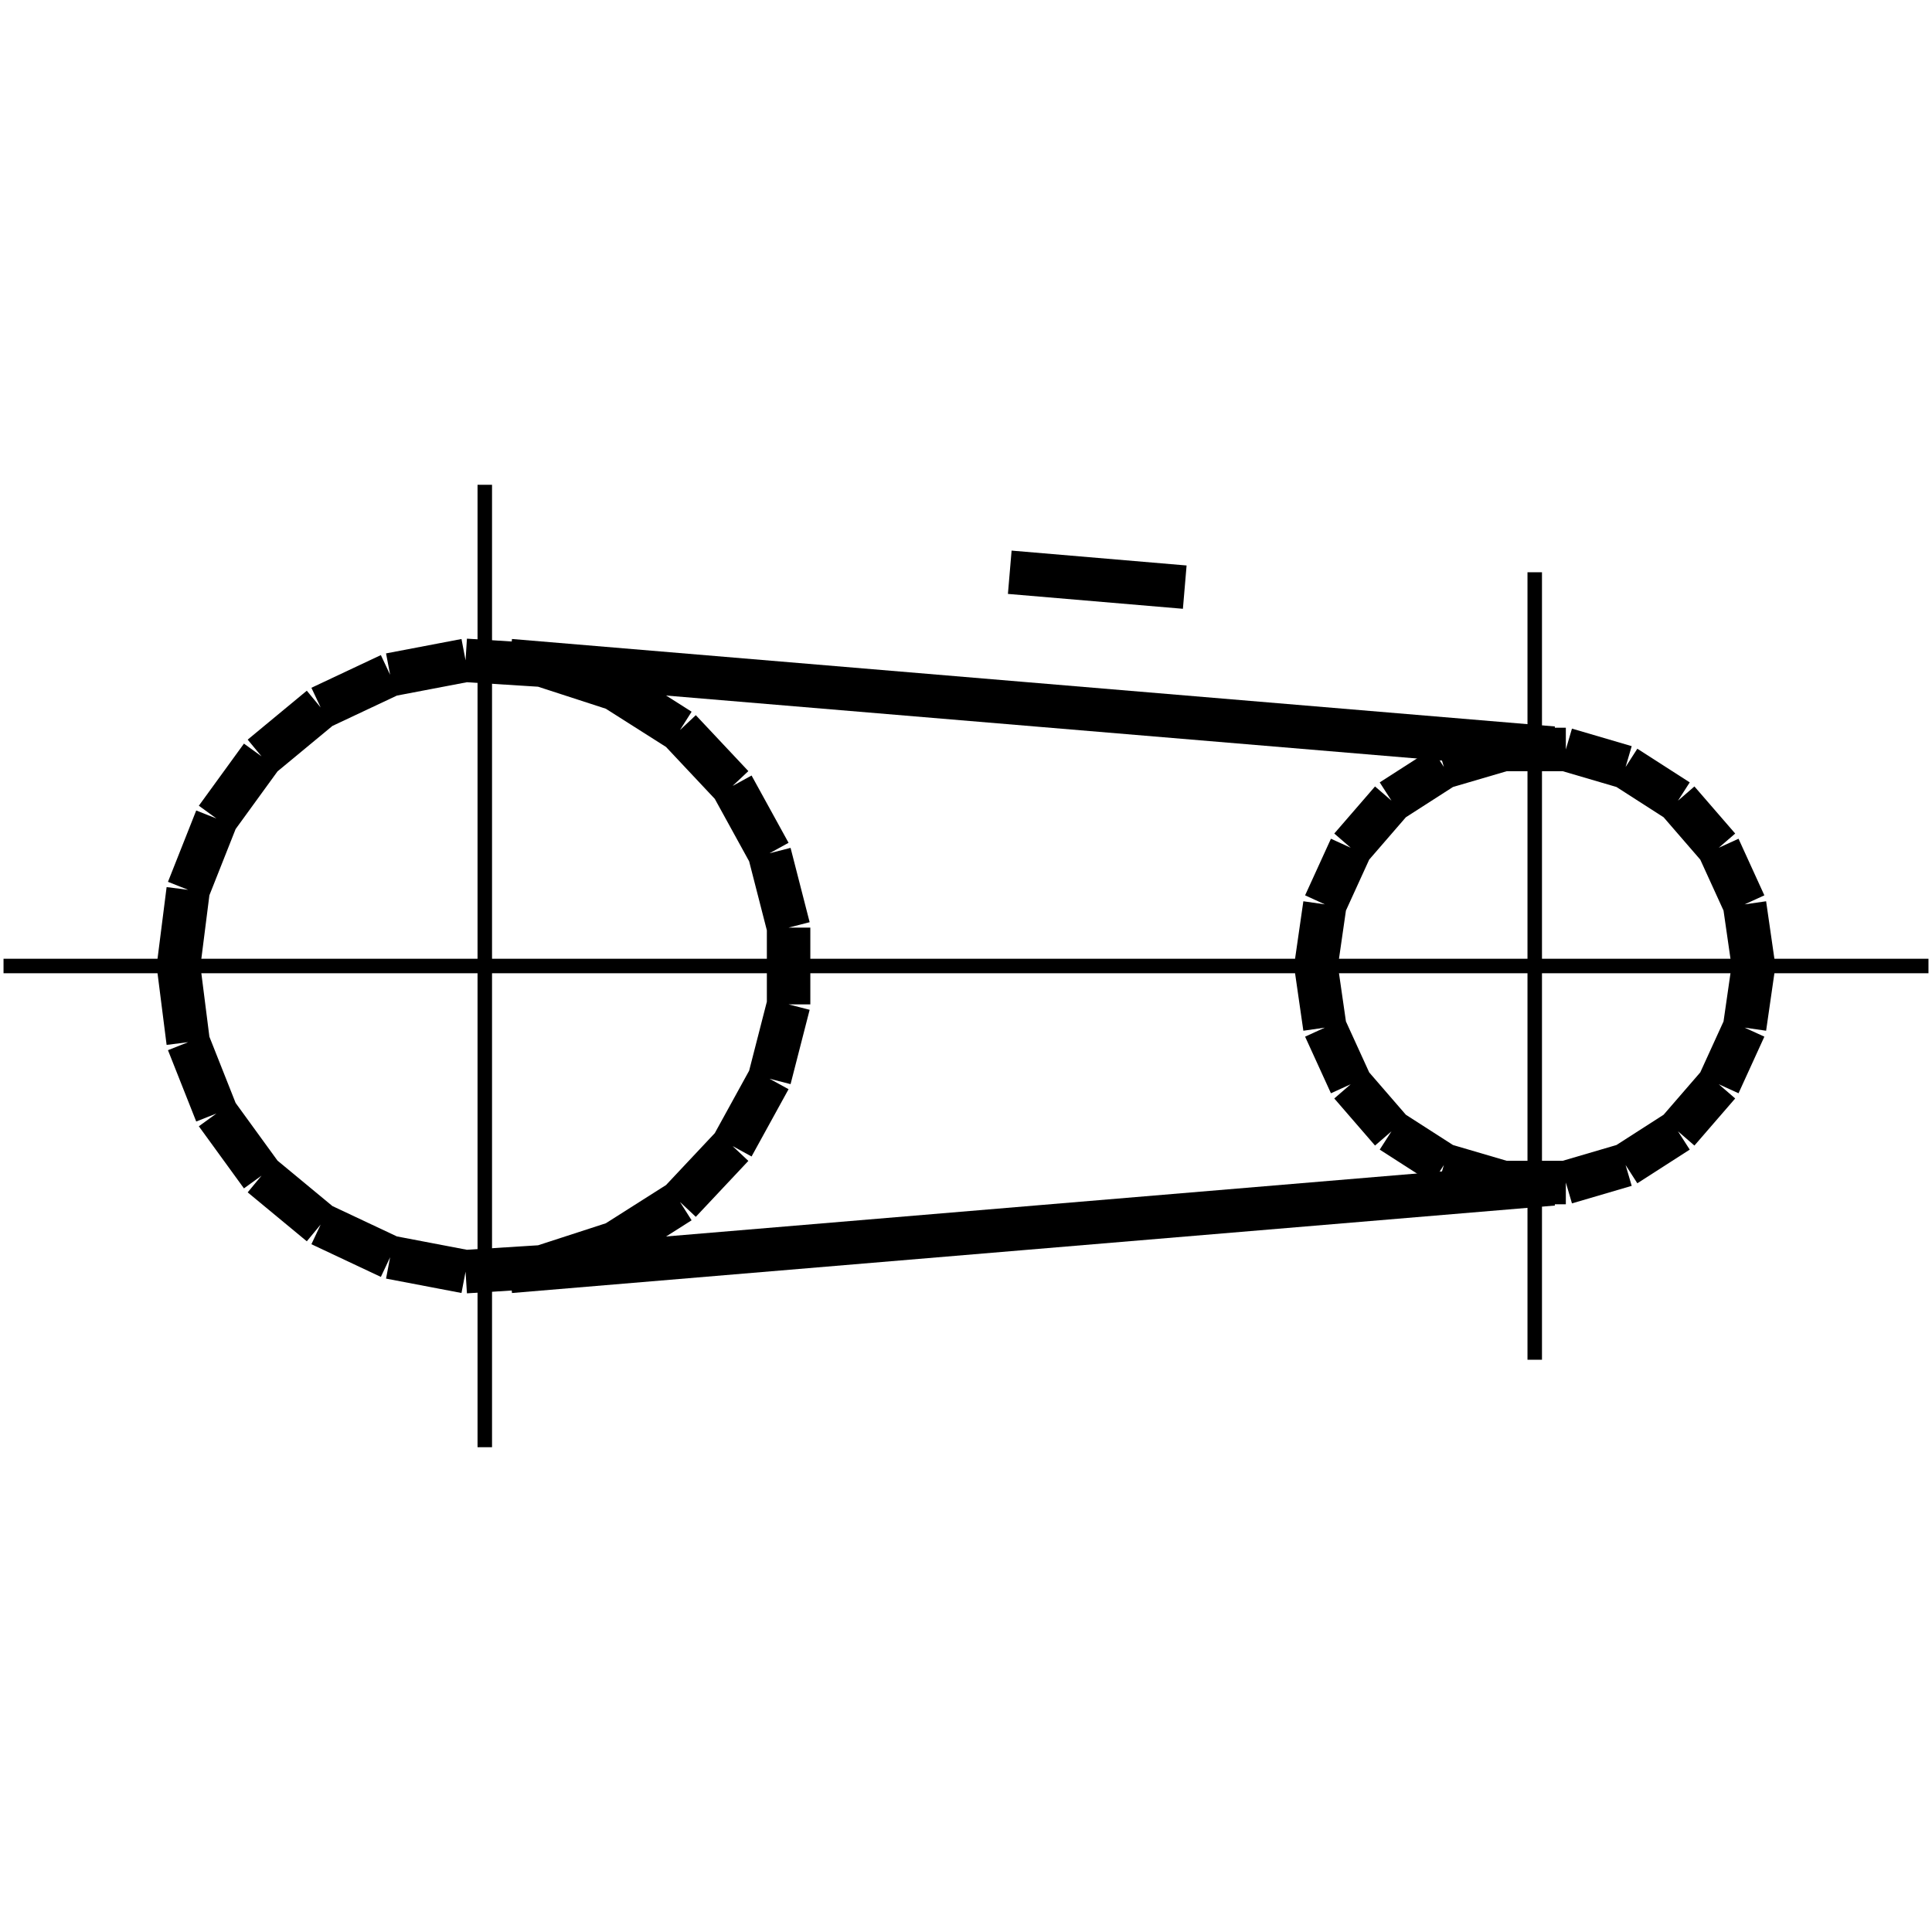 <?xml version="1.0" standalone="no"?><svg xmlns="http://www.w3.org/2000/svg" width="400.000" height="400.000" viewBox="0.0 0.0 400.000 400.000" version="1.1">
  <title>Produce by Acme CAD Converter</title>
  <desc>Produce by Acme CAD Converter</desc>
<g id="0" display="visible">
<g><path d="M36.96 200L38.96 184.23M38.96 184.23L44.81 169.46M44.81 169.46L54.15 156.6M54.15 156.6L66.39 146.47M66.39 146.47L80.77 139.7M80.77 139.7L96.39 136.72M96.39 136.72L112.25 137.72M112.25 137.72L127.36 142.63M127.36 142.63L140.78 151.15M140.78 151.15L151.66 162.73M151.66 162.73L159.32 176.66M159.32 176.66L163.27 192.05M163.27 192.05L163.27 207.95M163.27 207.95L159.32 223.34M159.32 223.34L151.66 237.27M151.66 237.27L140.78 248.85M140.78 248.85L127.36 257.37M127.36 257.37L112.25 262.28M112.25 262.28L96.39 263.28M96.39 263.28L80.77 260.3M80.77 260.3L66.39 253.53M66.39 253.53L54.15 243.4M54.15 243.4L44.81 230.54M44.81 230.54L38.96 215.77M38.96 215.77L36.96 200"
fill="none" stroke="black" stroke-width="9"/>
</g>
<g><path d="M272.46 200L274.3 187.24M274.3 187.24L279.65 175.52M279.65 175.52L288.09 165.77M288.09 165.77L298.94 158.8M298.94 158.8L311.3 155.17M311.3 155.17L324.19 155.17M324.19 155.17L336.56 158.8M336.56 158.8L347.41 165.77M347.41 165.77L355.85 175.52M355.85 175.52L361.2 187.24M361.2 187.24L363.04 200M363.04 200L361.2 212.76M361.2 212.76L355.85 224.48M355.85 224.48L347.41 234.23M347.41 234.23L336.56 241.2M336.56 241.2L324.19 244.83M324.19 244.83L311.3 244.83M311.3 244.83L298.94 241.2M298.94 241.2L288.09 234.23M288.09 234.23L279.65 224.48M279.65 224.48L274.3 212.76M274.3 212.76L272.46 200"
fill="none" stroke="black" stroke-width="9"/>
</g>
<g><path d="M105.62 136.78L321.55 154.89"
fill="none" stroke="black" stroke-width="9"/>
</g>
<g><path d="M105.62 263.22L321.55 245.11"
fill="none" stroke="black" stroke-width="9"/>
</g>
<g><path d="M0.73 200L399.27 200"
fill="none" stroke="black" stroke-width="3"/>
</g>
<g><path d="M100.37 100.37L100.37 299.63"
fill="none" stroke="black" stroke-width="3"/>
</g>
<g><path d="M317.75 118.48L317.75 281.52"
fill="none" stroke="black" stroke-width="3"/>
</g>
<g><path d="M209.06 118.48L245.29 121.56"
fill="none" stroke="black" stroke-width="9"/>
</g>
</g>
</svg>
